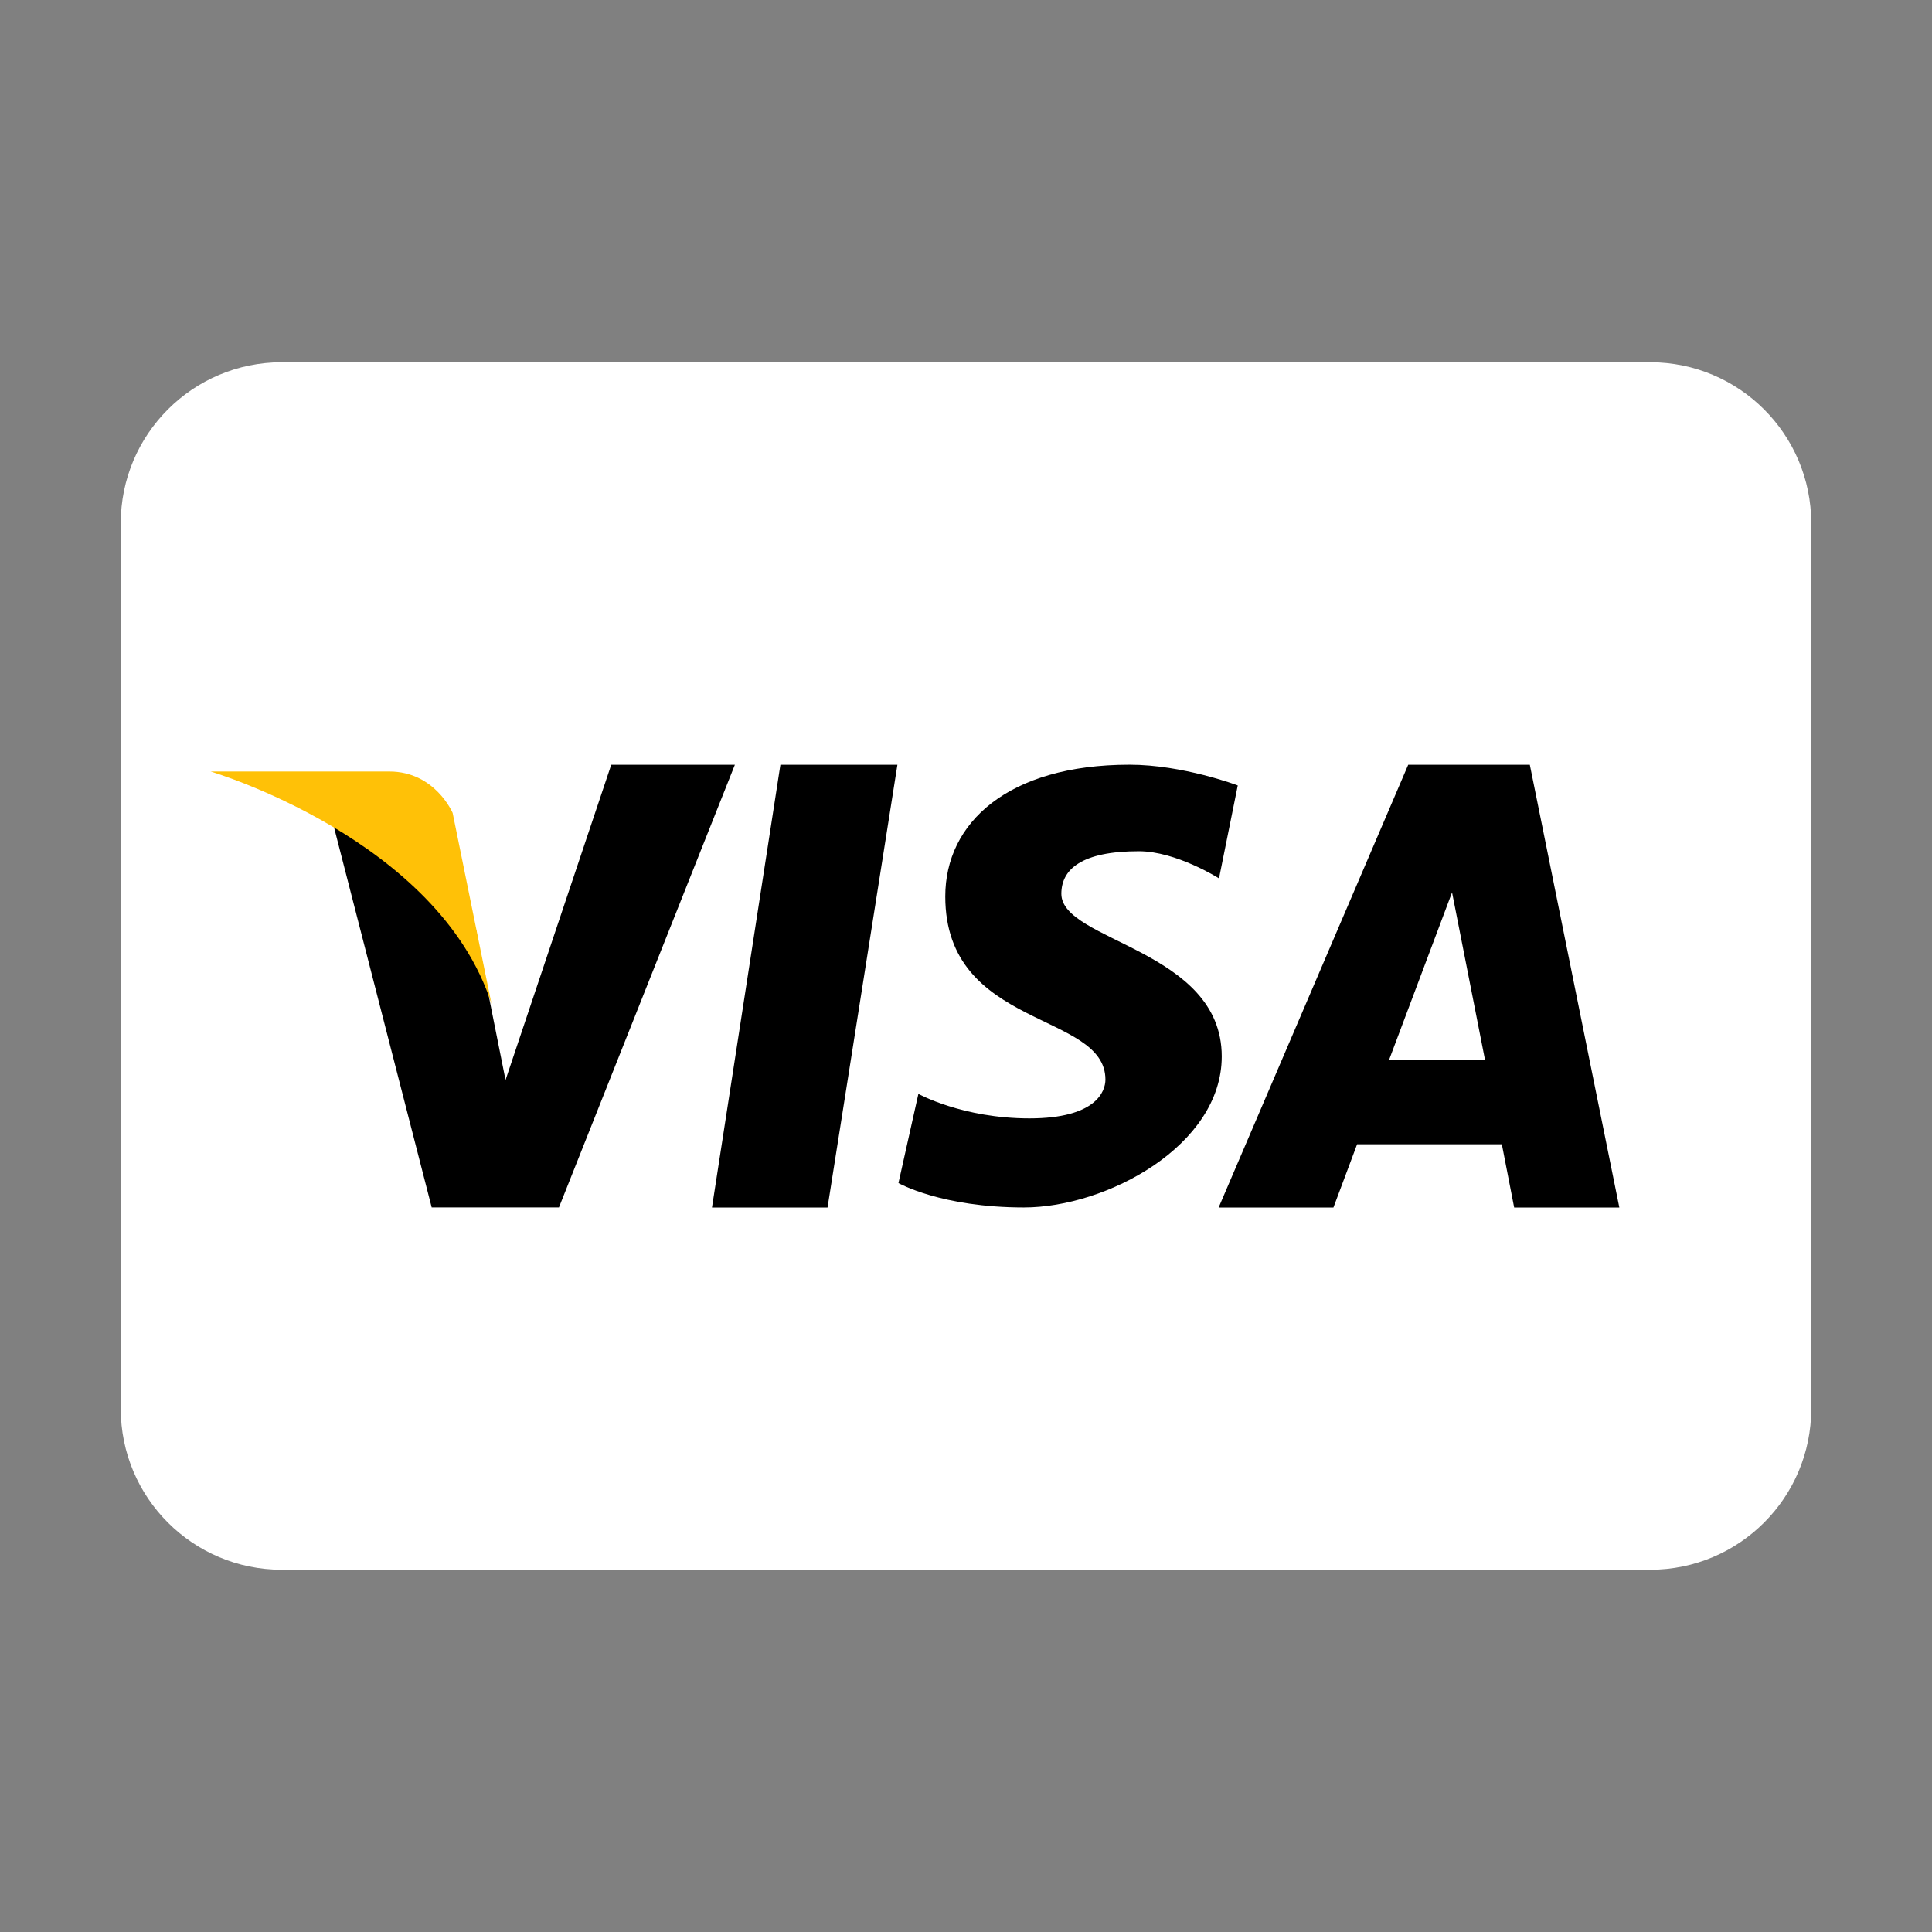 <svg xmlns="http://www.w3.org/2000/svg"  viewBox="0 0 48 48" width="48px" height="48px"><rect x="0" y="0" width="48" height="48" fill="#808080" stroke="none"/><path fill="white" d="M45,35c0,2.209-1.791,4-4,4H7c-2.209,0-4-1.791-4-4V13c0-2.209,1.791-4,4-4h34c2.209,0,4,1.791,4,4V35z"/><path fill="black" d="M15.186 19l-2.626 7.832c0 0-.667-3.313-.733-3.729-1.495-3.411-3.701-3.221-3.701-3.221L10.726 30v-.002h3.161L18.258 19H15.186zM17.689 30L20.56 30 22.296 19 19.389 19zM38.008 19h-3.021l-4.71 11h2.852l.588-1.571h3.596L37.619 30h2.613L38.008 19zM34.513 26.328l1.563-4.157.818 4.157H34.513zM26.369 22.206c0-.606.498-1.057 1.926-1.057.928 0 1.991.674 1.991.674l.466-2.309c0 0-1.358-.515-2.691-.515-3.019 0-4.576 1.444-4.576 3.272 0 3.306 3.979 2.853 3.979 4.551 0 .291-.231.964-1.888.964-1.662 0-2.759-.609-2.759-.609l-.495 2.216c0 0 1.063.606 3.117.606 2.059 0 4.915-1.54 4.915-3.752C30.354 23.586 26.369 23.394 26.369 22.206z"/><path fill="#FFC107" d="M12.212,24.945l-0.966-4.748c0,0-0.437-1.029-1.573-1.029c-1.136,0-4.44,0-4.44,0S10.894,20.84,12.212,24.945z"/></svg>